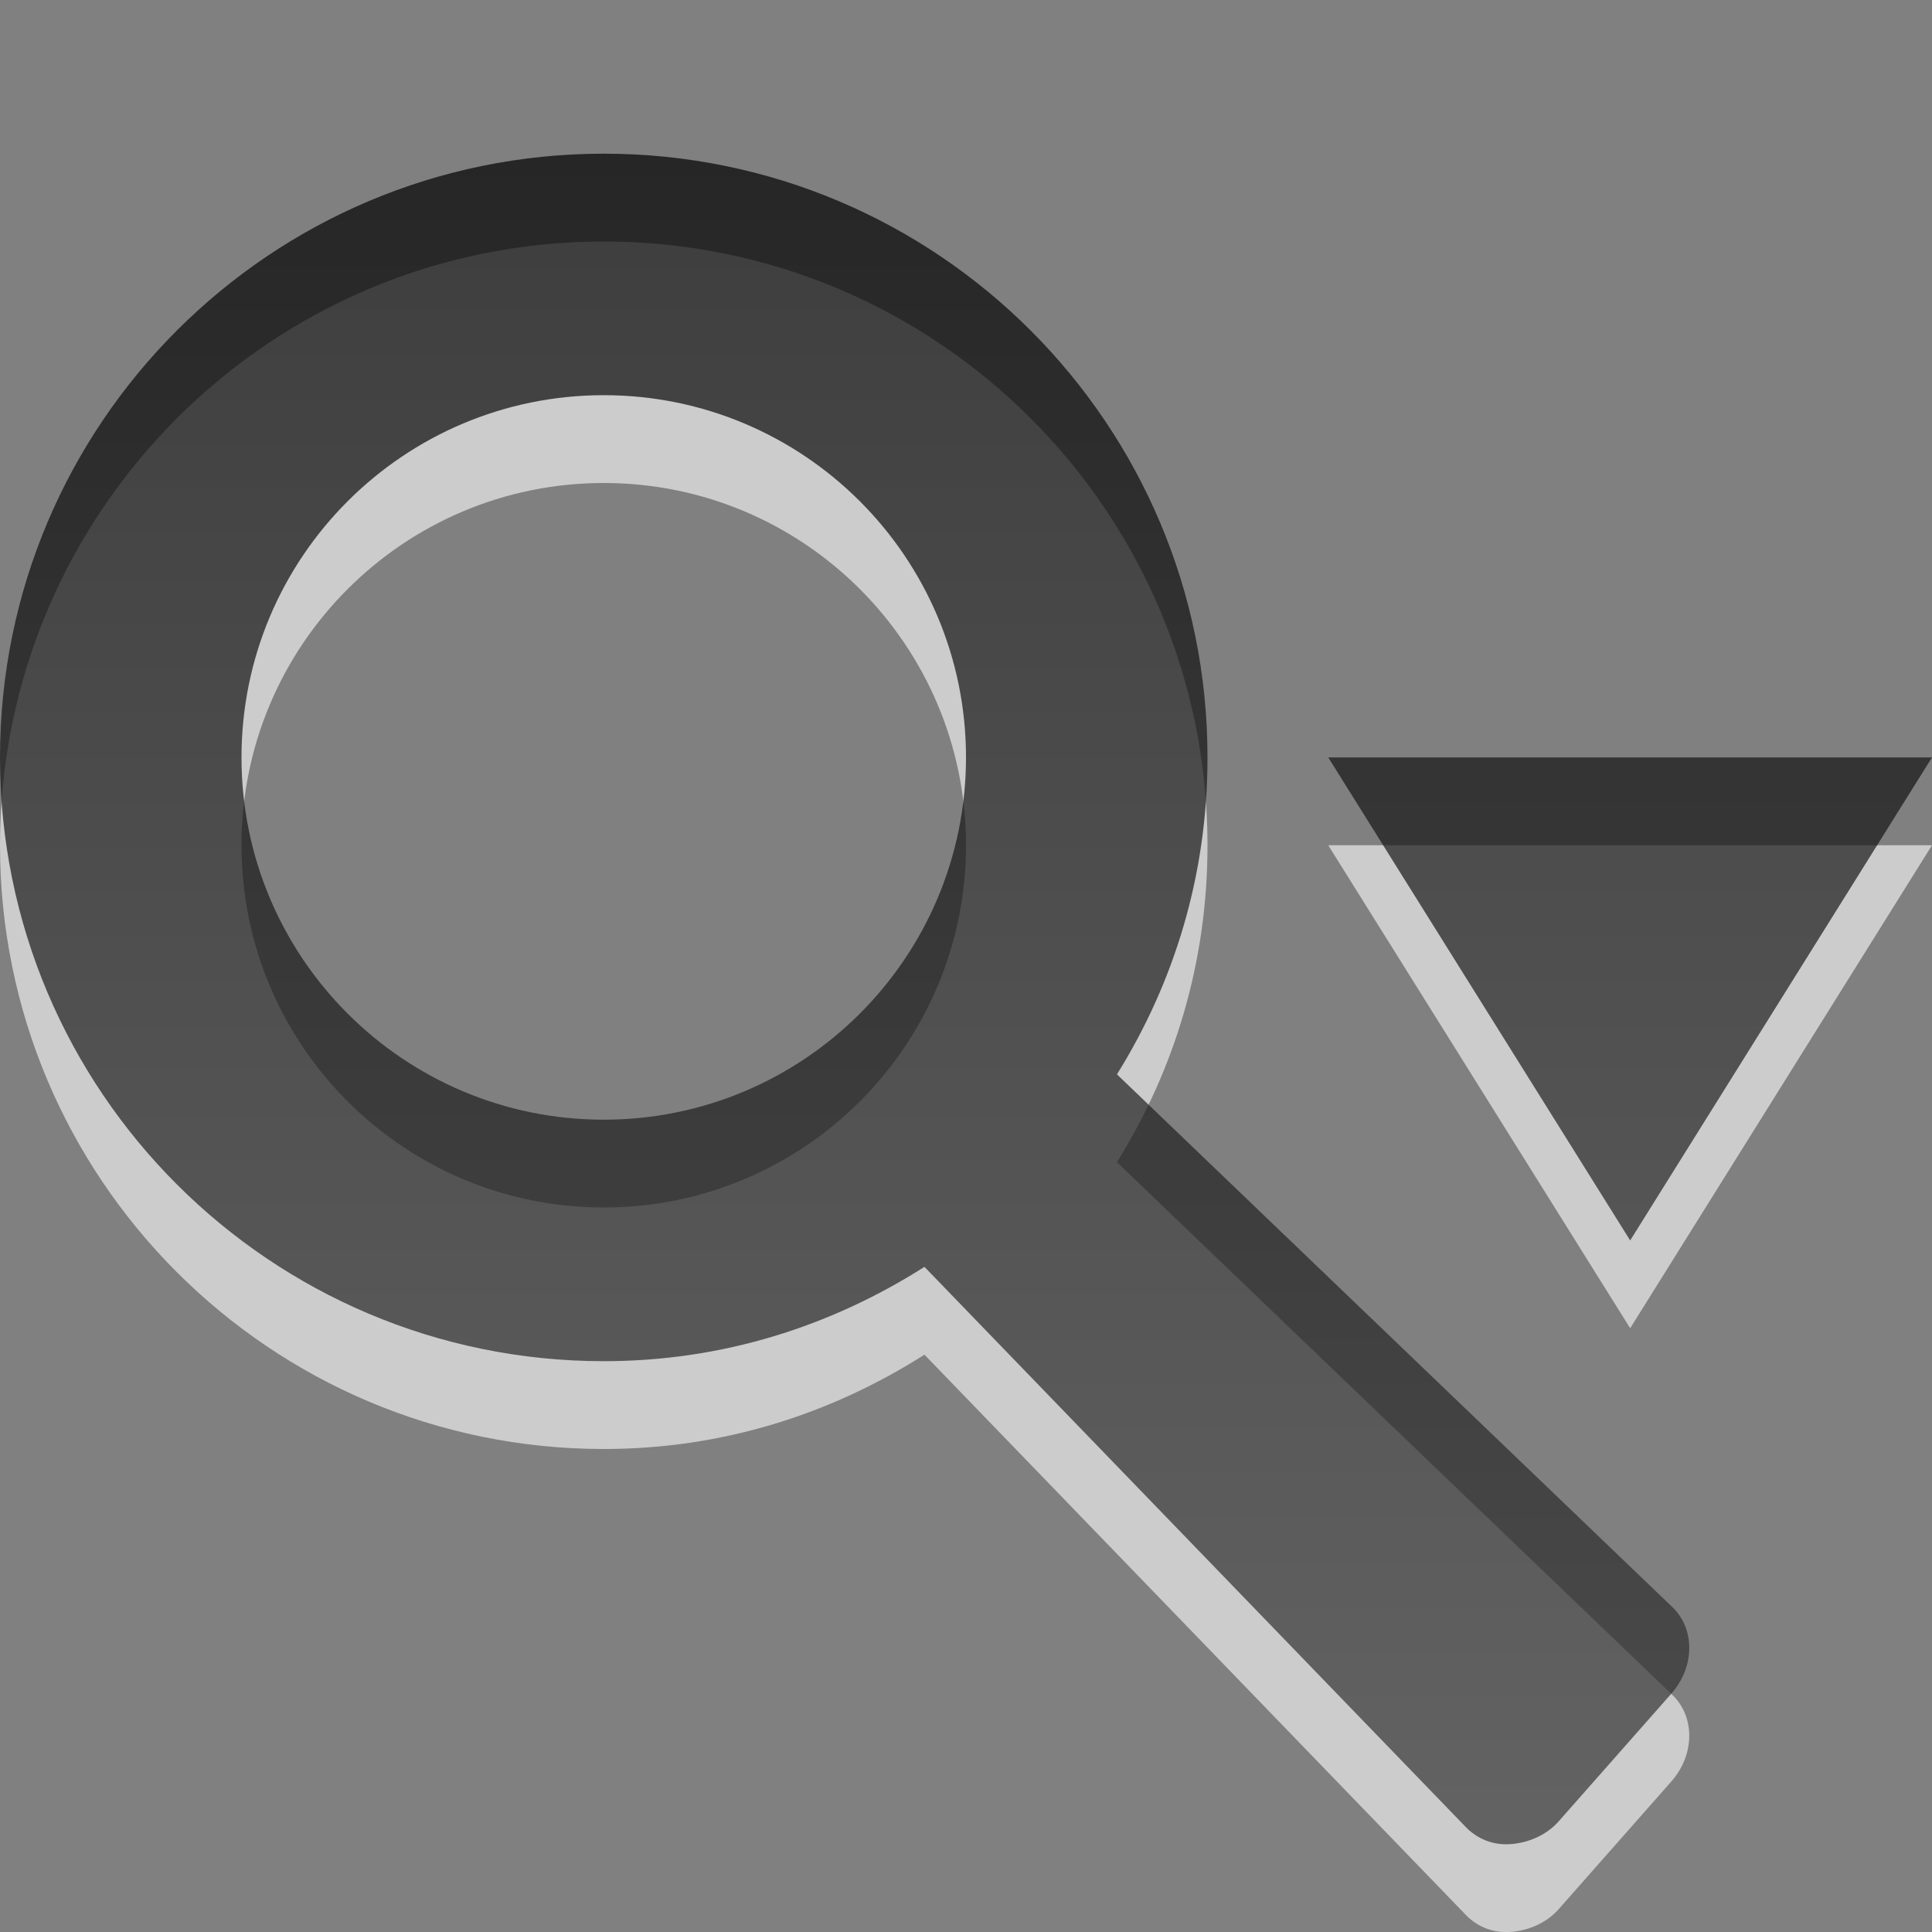 <?xml version="1.0" encoding="UTF-8" standalone="no"?>
<!-- Created with Inkscape (http://www.inkscape.org/) -->

<svg
   xmlns:dc="http://purl.org/dc/elements/1.1/"
   xmlns:cc="http://creativecommons.org/ns#"
   xmlns:rdf="http://www.w3.org/1999/02/22-rdf-syntax-ns#"
   xmlns:svg="http://www.w3.org/2000/svg"
   xmlns="http://www.w3.org/2000/svg"
   xmlns:xlink="http://www.w3.org/1999/xlink"
   xmlns:sodipodi="http://sodipodi.sourceforge.net/DTD/sodipodi-0.dtd"
   xmlns:inkscape="http://www.inkscape.org/namespaces/inkscape"
   version="1.1"
   width="22"
   height="22"
   id="svg3882"
   inkscape:version="0.48.2 r9819"
   sodipodi:docname="edit-find-option-symbolic.svg">
  <rect width="100%" height="100%" fill="#808080" stroke="none"/>
  <sodipodi:namedview
     pagecolor="#ffffff"
     bordercolor="#666666"
     borderopacity="1"
     objecttolerance="10"
     gridtolerance="10"
     guidetolerance="10"
     inkscape:pageopacity="0"
     inkscape:pageshadow="2"
     inkscape:window-width="1366"
     inkscape:window-height="676"
     id="namedview12"
     showgrid="true"
     inkscape:zoom="16.96875"
     inkscape:cx="7.9705341"
     inkscape:cy="8"
     inkscape:window-x="0"
     inkscape:window-y="27"
     inkscape:window-maximized="1"
     inkscape:current-layer="svg3882">
    <inkscape:grid
       type="xygrid"
       id="grid2989"
       empspacing="5"
       visible="true"
       enabled="true"
       snapvisiblegridlinesonly="true" />
  </sodipodi:namedview>
  <defs
     id="defs3884">
    <linearGradient
       id="linearGradient3587-6-5-3-5-7">
      <stop
         id="stop3589-9-2-2-6-2"
         style="stop-color:#000000;stop-opacity:1"
         offset="0" />
      <stop
         id="stop3591-7-4-73-5-1"
         style="stop-color:#363636;stop-opacity:1"
         offset="1" />
    </linearGradient>
    <linearGradient
       inkscape:collect="always"
       xlink:href="#linearGradient3587-6-5-3-5-7"
       id="linearGradient3766"
       gradientUnits="userSpaceOnUse"
       gradientTransform="matrix(-0.564,0,0,0.749,37.157,-7.768)"
       x1="46.396"
       y1="12.708"
       x2="46.396"
       y2="38.409" />
  </defs>
  <path
     style="opacity:0.6;color:#000000;fill:#ffffff;fill-opacity:1;fill-rule:nonzero;stroke:none;stroke-width:1;marker:none;visibility:visible;display:inline;overflow:visible;enable-background:accumulate"
     d="m 6.875,2.75 c -3.797,0 -6.875,3.078 -6.875,6.875 0,3.797 3.078,6.875 6.875,6.875 1.354,0 2.588,-0.398 3.652,-1.074 l 6.145,6.359 c 0.131,0.145 0.311,0.226 0.516,0.215 0.205,-0.011 0.417,-0.098 0.559,-0.258 l 1.289,-1.461 c 0.264,-0.304 0.269,-0.737 0,-0.988 L 12.719,13.234 C 13.375,12.18 13.75,10.958 13.75,9.625 c 0,-3.797 -3.078,-6.875 -6.875,-6.875 z m 0,2.75 c 2.278,0 4.125,1.847 4.125,4.125 0,2.278 -1.847,4.125 -4.125,4.125 -2.278,0 -4.125,-1.847 -4.125,-4.125 0,-2.278 1.847,-4.125 4.125,-4.125 z m 8.25,4.125 3.438,5.5 L 22,9.625 z"
     id="path3220-5"
     inkscape:connector-curvature="0"
     sodipodi:nodetypes="ssscccccccssssssscccc" />
  <path
     style="opacity:0.7;color:#000000;fill:url(#linearGradient3766);fill-opacity:1;fill-rule:nonzero;stroke:none;stroke-width:1;marker:none;visibility:visible;display:inline;overflow:visible;enable-background:accumulate"
     d="m 6.875,1.75 c -3.797,0 -6.875,3.078 -6.875,6.875 0,3.797 3.078,6.875 6.875,6.875 1.354,0 2.588,-0.398 3.652,-1.074 l 6.145,6.359 c 0.131,0.145 0.311,0.226 0.516,0.215 0.205,-0.011 0.417,-0.098 0.559,-0.258 l 1.289,-1.461 c 0.264,-0.304 0.269,-0.737 0,-0.988 L 12.719,12.234 C 13.375,11.18 13.75,9.958 13.75,8.625 c 0,-3.797 -3.078,-6.875 -6.875,-6.875 z m 0,2.75 c 2.278,0 4.125,1.847 4.125,4.125 0,2.278 -1.847,4.125 -4.125,4.125 -2.278,0 -4.125,-1.847 -4.125,-4.125 0,-2.278 1.847,-4.125 4.125,-4.125 z m 8.25,4.125 3.438,5.5 L 22,8.625 z"
     id="path3220"
     inkscape:connector-curvature="0"
     sodipodi:nodetypes="ssscccccccssssssscccc" />
</svg>
